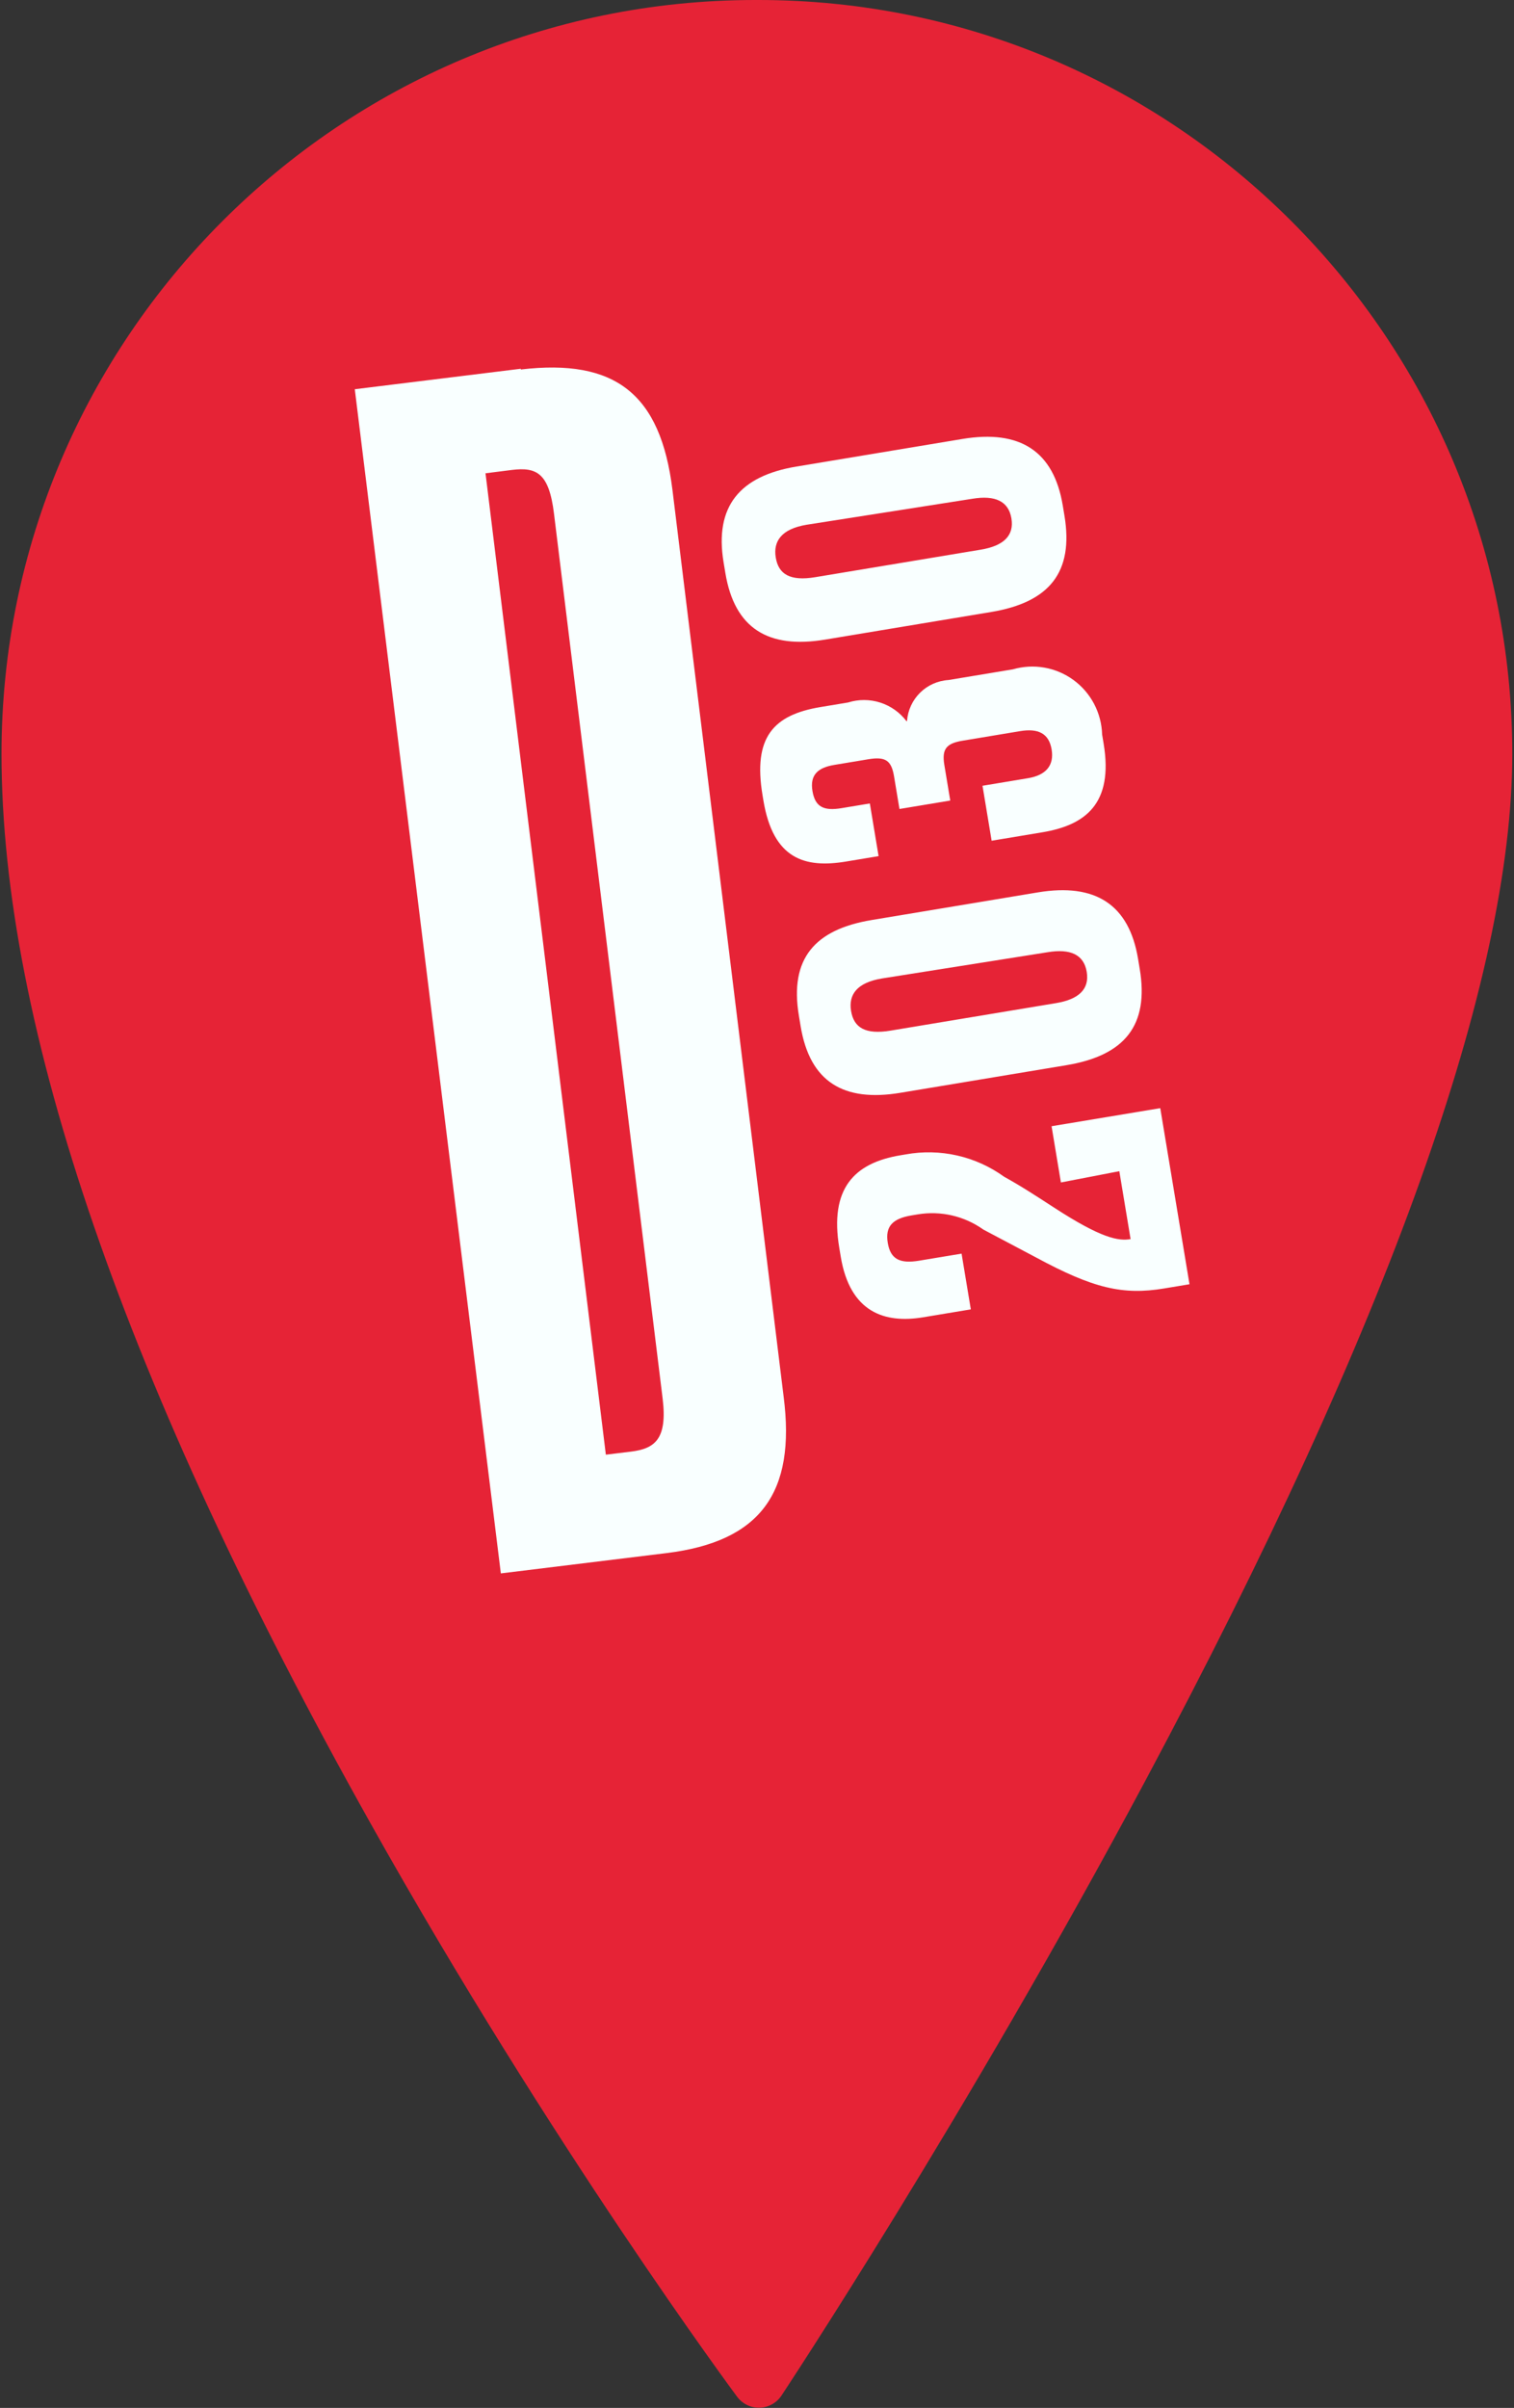 <svg fill="none" height="426" viewBox="0 0 268 426" width="268" xmlns="http://www.w3.org/2000/svg"><rect x="0" y="0" width="268" height="426" fill="#333333" stroke="none"/><path d="m134.285 0h-.608c-73.563 0-133.409 59.826-133.409 133.361 0 48.202 21.952 111.817 65.246 189.081 32.098 57.281 64.646 101.152 64.972 101.588.906 1.217 2.334 1.934 3.847 1.934.043 0 .087 0 .13-.002 1.561-.043 3.002-.842 3.868-2.143.321-.486 32.637-49.287 64.517-108.976 43.03-80.563 64.848-141.624 64.848-181.482-.003-73.536-59.85-133.361-133.411-133.361zm61.58 136.62c0 34.124-27.761 61.884-61.885 61.884-34.123 0-61.884-27.761-61.884-61.884s27.761-61.884 61.884-61.884c34.124 0 61.885 27.761 61.885 61.884z" fill="#e62336"/><circle cx="137" cy="137" fill="#e62336" r="72"/><g fill="#f9ffff"><path d="m117.302 247.477c.853 7.138-1.397 8.819-5.611 9.337l-4.446.543-21.303-173.625 4.705-.595c4.317-.517 6.541.517 7.42 7.759zm-25.13-182.237-29.369 3.621 25.853 209.497 29.369-3.595c16.495-2.043 22.906-10.578 20.683-27.726l-19.674-160.356c-2.094-16.993-10.109-23.277-26.836-21.312"/><path d="m198.135 207.201 1.997 12.02c-2.157.359-5.146-.116-13.587-5.606-2.899-1.878-5.648-3.688-8.801-5.431-2.489-1.799-5.316-3.077-8.31-3.756s-6.094-.745-9.114-.195l-.944.157c-8.225 1.367-12.549 5.925-10.813 16.369l.262 1.576c1.638 9.859 7.788 11.844 14.575 10.716l8.45-1.404-1.638-9.859-7.506 1.247c-3.372.56-5.072-.221-5.558-3.147s.855-4.306 4.226-4.866l1.079-.179c4.078-.677 8.258.292 11.625 2.694l9.318 4.928c10.15 5.484 15.386 6.695 22.668 5.485l4.494-.747-5.176-31.152-19.239 3.197 1.654 9.949z"/><path d="m185.46 168.46c4-.665 6.397.417 6.906 3.478s-1.409 4.86-5.41 5.525l-29.307 4.87c-4.494.747-6.509-.537-6.996-3.463-.486-2.926 1.058-5.033 5.463-5.765zm-44.051 11.206.314 1.891c1.646 9.903 7.638 13.441 17.662 11.775l29.396-4.885c10.339-1.718 14.625-7.056 12.972-17.005l-.3-1.801c-1.593-9.588-7.503-13.464-17.751-11.761l-29.397 4.886c-10.023 1.665-14.579 6.771-12.896 16.9"/><path d="m160.473 127.601c-1.173-1.554-2.796-2.707-4.648-3.302s-3.842-.602-5.697-.021l-4.899.814c-8.361 1.389-11.95 5.363-10.252 15.582l.157.945c1.721 10.354 7.309 12.016 14.636 10.799l5.753-.957-1.549-9.318-5.034.836c-3.101.516-4.652-.198-5.123-3.034s.93-4.133 3.851-4.619l6.024-1c3.056-.508 4.097.198 4.568 3.034l.958 5.762 8.99-1.494-1.048-6.302c-.471-2.837.383-3.811 3.215-4.282l10.203-1.695c3.192-.531 5.102.401 5.573 3.237s-.997 4.56-4.189 5.091l-8.045 1.337 1.615 9.724 8.99-1.494c7.552-1.255 12.609-5.01 10.836-15.679l-.269-1.621c-.054-1.887-.539-3.736-1.416-5.407-.878-1.671-2.126-3.118-3.649-4.232-1.523-1.113-3.279-1.863-5.136-2.191-1.856-.329-3.762-.228-5.573.296l-11.417 1.897c-1.891.113-3.676.908-5.026 2.238s-2.173 3.105-2.317 4.996"/><path d="m172.129 88.238c4-.665 6.397.417 6.906 3.478s-1.409 4.86-5.41 5.525l-29.307 4.87c-4.494.747-6.509-.537-6.996-3.463-.486-2.926 1.05-5.078 5.455-5.81zm-44.043 11.251.314 1.89c1.638 9.859 7.638 13.442 17.661 11.776l29.397-4.885c10.338-1.718 14.624-7.056 12.964-17.05l-.3-1.801c-1.586-9.544-7.503-13.464-17.751-11.761l-29.397 4.885c-10.023 1.666-14.534 7.041-12.888 16.945"/></g></svg>